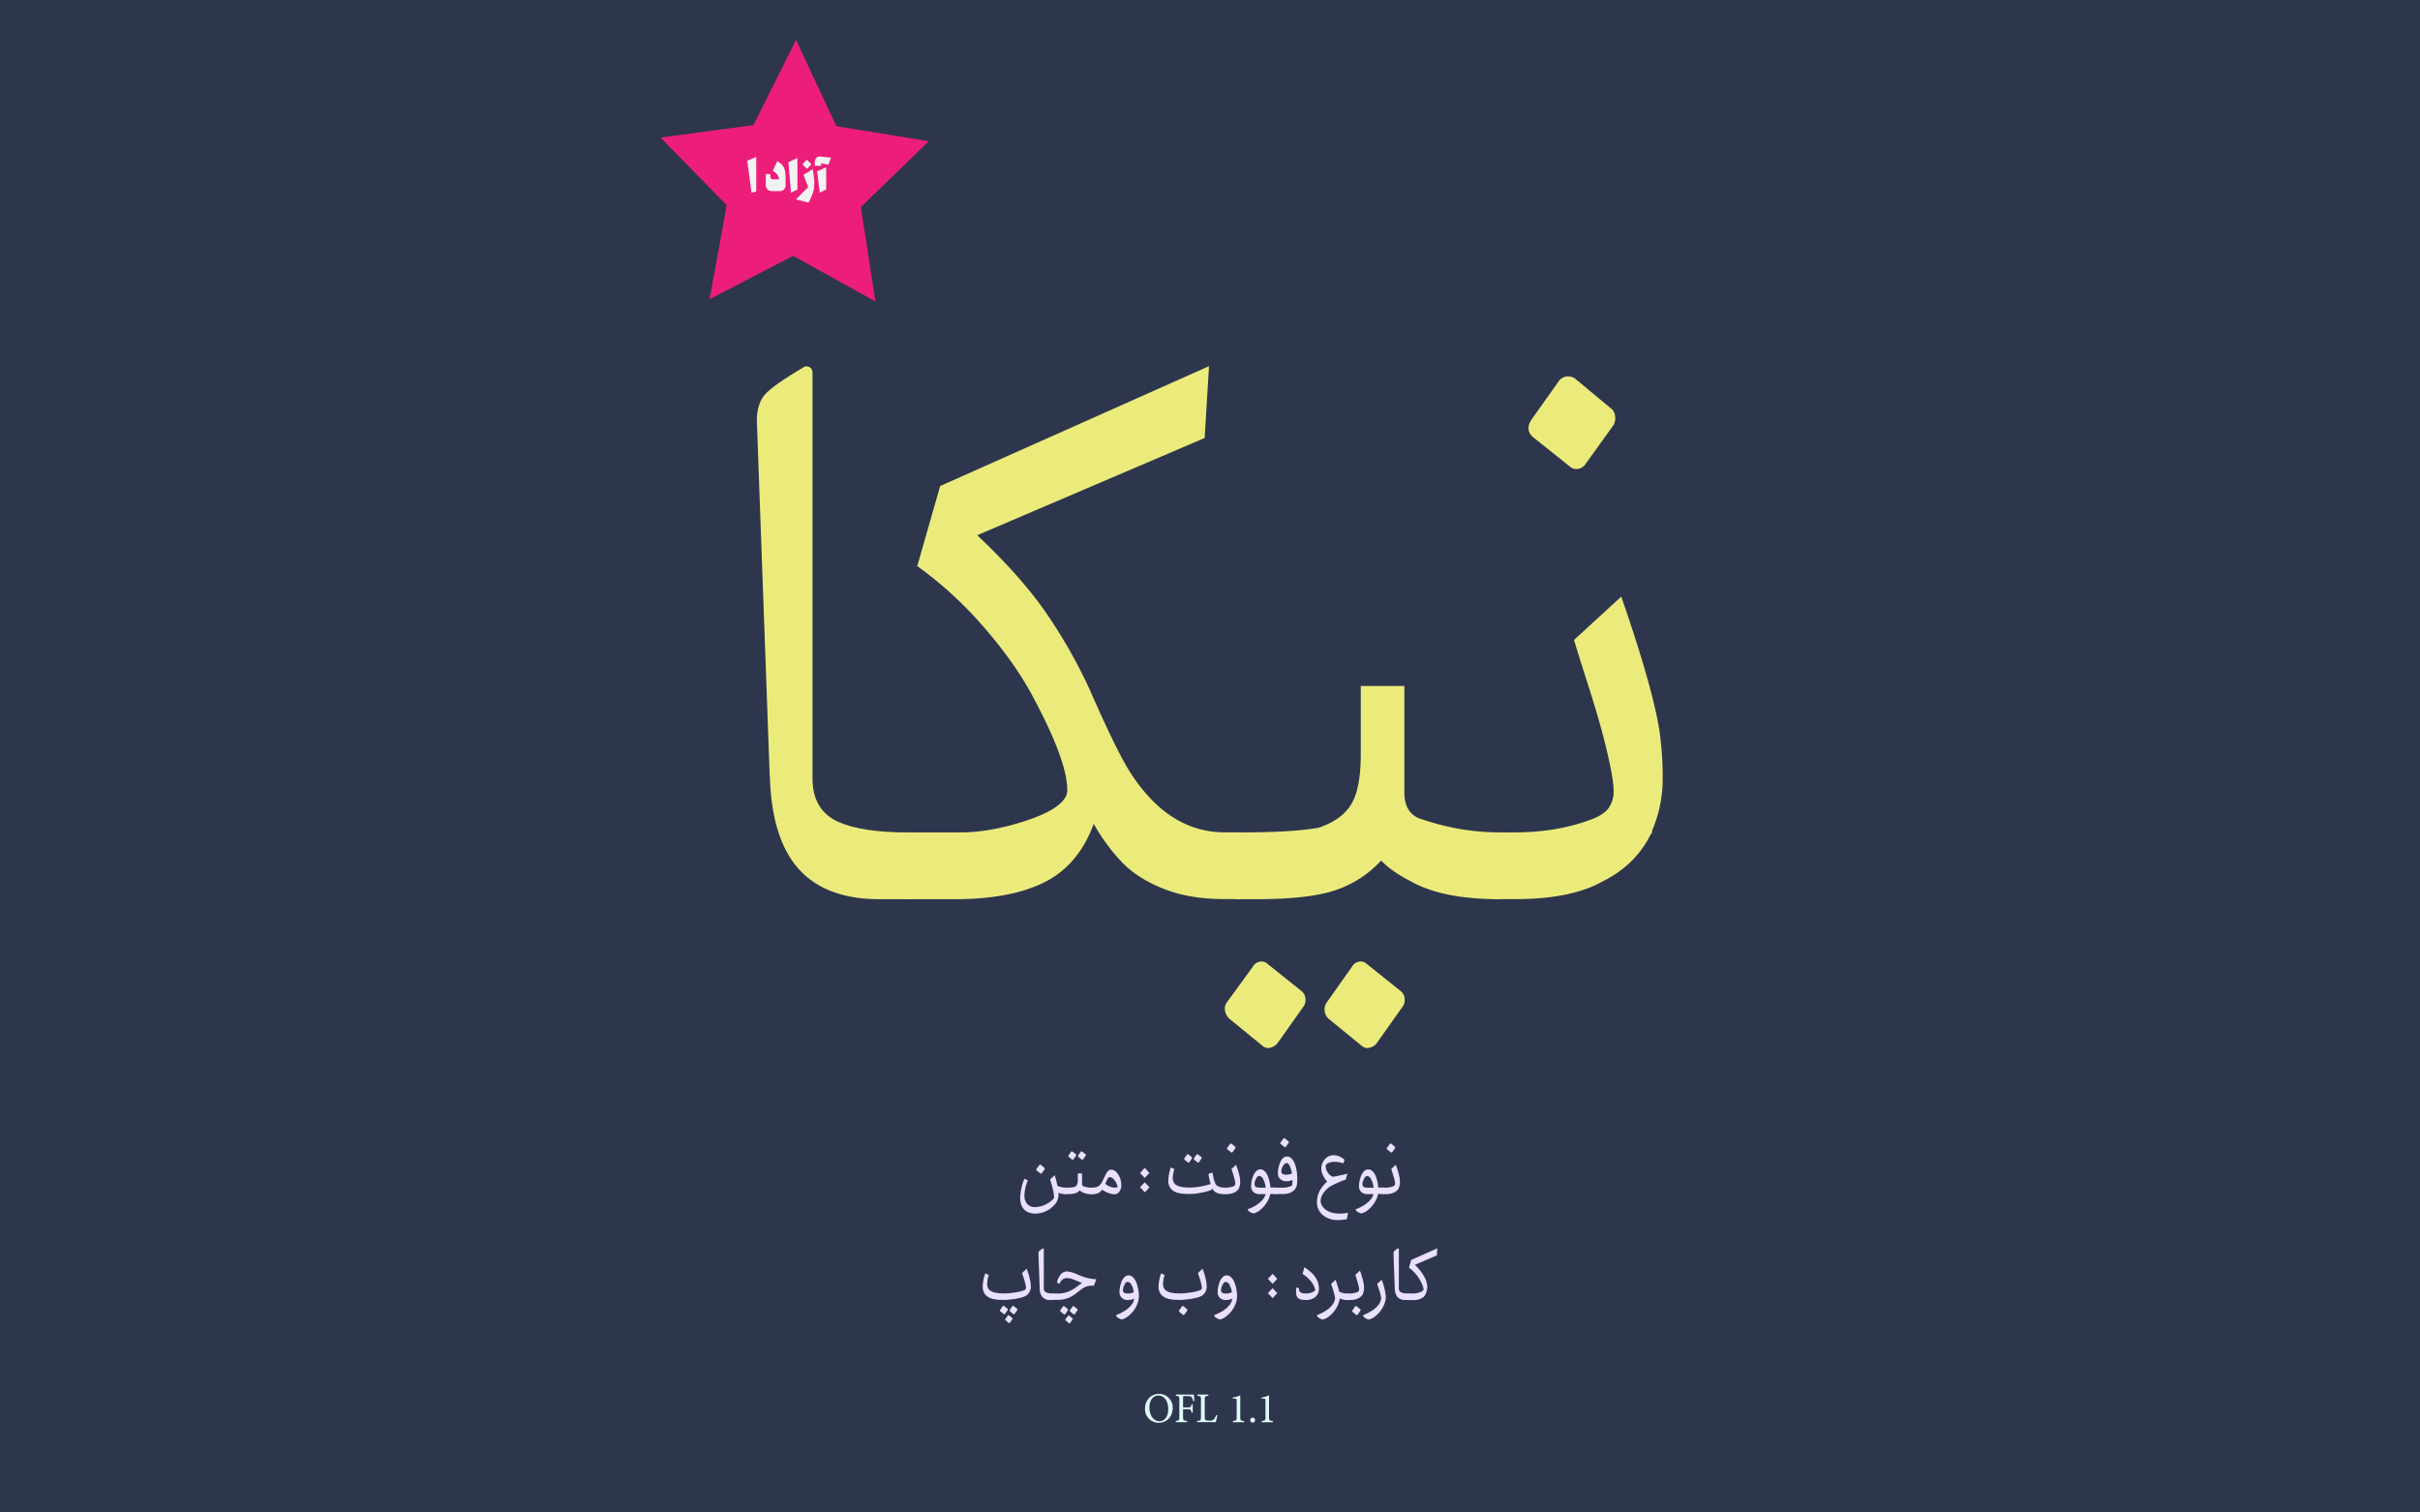 <svg id="Layer_1" data-name="Layer 1" xmlns="http://www.w3.org/2000/svg" viewBox="0 0 1280 800"><defs><style>.cls-1{fill:#2e364d;}.cls-2{fill:#ebeb7c;}.cls-3{fill:#defaf8;}.cls-4{fill:#ed1e79;}.cls-5{fill:#f2f2f2;}.cls-6{fill:#eae0ff;}</style></defs><title>intro2</title><rect class="cls-1" width="1280" height="800"/><path class="cls-2" d="M429.76,197.39V411.79q0,16.73,13.64,22.93,12.49,5.58,36.9,5.58v35.32H465.12q-30.75,0-45-18.8-11.72-15.49-12.88-44.61-0.19-2.68-.19-3.92l-6.73-185.68q0-9.09,4.32-14t21.24-14.87Q429.76,193.68,429.76,197.39Z"/><path class="cls-2" d="M468.87,470.24a17.25,17.25,0,0,1-5.09-12.19,17.6,17.6,0,0,1,5.09-12.29q5.09-5.47,11.24-5.47H508q15.37,0,33.73-5.89t22-13.12a6.7,6.7,0,0,0,.77-3.51q0-15.69-19-50.81-9.22-16.93-25.27-35.42a203,203,0,0,0-35.07-32.12l12.11-42.34,142.21-63.41-2.31,38-120.3,51.43q21.71,20.45,34.88,38.83a270.35,270.35,0,0,1,24.5,42.55Q590,395.88,597,407.24q20.56,33,50.73,33h8.46v35.32h-8.46q-18.07,0-31.52-5.16T594.36,457a99.68,99.68,0,0,1-15.85-21.27q-8.07,21.9-26,30.88t-47.18,9H480.11Q474,475.61,468.87,470.24Z"/><path class="cls-2" d="M644.8,470.24a17.53,17.53,0,0,1-5-12.29,17.92,17.92,0,0,1,4.8-12.29q4.81-5.37,11.15-5.37,27.86,0,41.7-2.48,12.3-4.13,17.3-12.5t5-26.54V362.83h23.06v56.39q0,12,10.38,14.46a126.58,126.58,0,0,0,40,6.61v35.32q-30.37,0-47.08-9.5-10.38-5.37-15.57-10.95a58,58,0,0,1-24.21,15.7q-14,4.75-41.89,4.75h-8.65Q649.8,475.61,644.8,470.24Zm4,60.1,13.84-19a5.24,5.24,0,0,1,3.75-2.68,4.55,4.55,0,0,1,4.13,1.24l18.06,14.46a5.53,5.53,0,0,1,1.92,4,6,6,0,0,1-1.35,4.44l-13.45,19a6.81,6.81,0,0,1-3.84,2.38,4.47,4.47,0,0,1-4-.93l-17.68-14.46a7.56,7.56,0,0,1-2.21-4.13A5.36,5.36,0,0,1,648.84,530.34Zm52.85,0,13.45-19a5.25,5.25,0,0,1,3.75-2.68,4.55,4.55,0,0,1,4.13,1.24l18.06,14.46a5.53,5.53,0,0,1,1.92,4,6,6,0,0,1-1.34,4.44l-13.45,19a6.82,6.82,0,0,1-3.84,2.38,4.47,4.47,0,0,1-4-.93l-17.68-14.46a6.59,6.59,0,0,1-2-4.13A6,6,0,0,1,701.69,530.34Z"/><path class="cls-2" d="M781.82,470.24a17.53,17.53,0,0,1-5-12.29,17.92,17.92,0,0,1,4.8-12.29q4.81-5.37,11.15-5.37H801q22.1,0,40-6.61,6.92-2.48,9.7-6.09a15,15,0,0,0,2.79-9.4q0-5.78-3.46-20.55T840.53,364q-6.05-18.9-8-25.51l25-22.93q16.53,47.71,20.18,70.84a177.4,177.4,0,0,1,1.73,25.71,69.28,69.28,0,0,1-5.57,27.16v1a4.07,4.07,0,0,0-.48.72,4,4,0,0,1-.48.72q-8.07,15.91-25,24.37-16.72,9.5-46.51,9.5h-8.65Q786.82,475.61,781.82,470.24Zm28.06-248.06,14.8-20.86a5.92,5.92,0,0,1,3.94-2.17,6.35,6.35,0,0,1,4.52,1.14l18.64,15.49a5.93,5.93,0,0,1,2.5,4.34,7.22,7.22,0,0,1-1.15,5.16l-14.41,20a5.41,5.41,0,0,1-4,2.69,5,5,0,0,1-4.42-1.24l-19.41-15.49Q806.61,227.55,809.88,222.18Z"/><path class="cls-3" d="M613.11,737.28a7.18,7.18,0,0,1,7.16,7.44c0,4.85-3.38,7.84-7.44,7.84a7.23,7.23,0,0,1-7.21-7.51c0-4.07,2.84-7.78,7.48-7.78h0Zm-0.47.84c-2.4,0-4.68,2.1-4.68,6.36s2.27,7.25,5.34,7.25c2.4,0,4.6-2.06,4.6-6.4,0-4.71-2.43-7.2-5.24-7.2h0Z"/><path class="cls-3" d="M631.09,741.1a4.61,4.61,0,0,0-.64-1.83c-0.37-.63-0.83-0.83-2.41-0.83h-1.56c-0.67,0-.73.06-0.73,0.74v5.25h2.14c2,0,2.07-.21,2.34-1.67h0.63v4.42h-0.64c-0.26-1.57-.37-1.81-2.33-1.81h-2.14v3.92c0,2,.19,2.13,2.14,2.29v0.64h-6v-0.64c1.7-.14,1.89-0.29,1.89-2.29v-8.77c0-2-.19-2.1-1.83-2.23v-0.68h9.57c0,0.83.13,2.26,0.23,3.38Z"/><path class="cls-3" d="M643.87,748.59c-0.14.77-.59,2.93-0.8,3.62h-9.85v-0.64c1.83-.14,2-0.29,2-2.26V740.5c0-2-.14-2.09-1.91-2.21v-0.68h5.78v0.68c-1.68.12-1.88,0.25-1.88,2.21v8.73c0,1.23.1,1.66,0.5,1.89a4.37,4.37,0,0,0,2,.29,2.84,2.84,0,0,0,2.37-.72,6.25,6.25,0,0,0,1.16-2.24Z"/><path class="cls-3" d="M652.12,752.21v-0.64c1.89-.14,2-0.37,2-2V741.1c0-1.17-.08-1.27-1-1.34l-1.11,0v-0.54a21.69,21.69,0,0,0,4-1.17v11.56c0,1.63.14,1.86,2,2v0.64h-6Z"/><path class="cls-3" d="M662.54,752.47a1.24,1.24,0,0,1-1.23-1.38,1.25,1.25,0,1,1,2.5,0,1.24,1.24,0,0,1-1.24,1.38h0Z"/><path class="cls-3" d="M667.34,752.21v-0.64c1.89-.14,2-0.37,2-2V741.1c0-1.17-.08-1.27-1-1.34l-1.11,0v-0.54a21.69,21.69,0,0,0,4-1.17v11.56c0,1.63.14,1.86,2,2v0.64h-6Z"/><polygon class="cls-4" points="463.03 159.44 419.5 135.32 375.33 158.25 384.38 108.53 349.38 72.77 398.51 66.16 421.05 21.12 442.36 66.76 491.29 74.69 455.33 109.5 463.03 159.44"/><path class="cls-5" d="M400,83v18.34l-2.5.56L395.23,85Z"/><path class="cls-5" d="M408.2,101.05a3.22,3.22,0,0,1-1.23-.23,2.9,2.9,0,0,1-1-.67,3.54,3.54,0,0,1-.68-1,2.79,2.79,0,0,1-.26-1.2V92.09h2.43v1.52a1.13,1.13,0,0,0,.38.91,1.34,1.34,0,0,0,.9.33h3.29a4.07,4.07,0,0,0-.91-2.48,8,8,0,0,0-2.38-2.06l2.33-5A9.13,9.13,0,0,1,413.49,87a6.78,6.78,0,0,1,1.33,2.06,8.8,8.8,0,0,1,.58,2.52q0.13,1.4.13,3.17V98a3,3,0,0,1-.25,1.24,3.26,3.26,0,0,1-.65,1,2.71,2.71,0,0,1-1,.64,3.46,3.46,0,0,1-1.24.22h-4.2Z"/><path class="cls-5" d="M421.81,100.26l-3.43,1.61L417,85.77l4.78-2.19v16.68Z"/><path class="cls-5" d="M429.88,89.48l0.43,2.87q0.18,1.17.27,2c0.06,0.58.1,1.1,0.11,1.56s0,0.95,0,1.46a14.85,14.85,0,0,1-.87,5,29.94,29.94,0,0,1-2.21,4.79L421,105.44,427.45,99,425,92.49Zm-5.51-2.57,2.4-2.4,2.4,2.4-2.4,2.4Z"/><path class="cls-5" d="M439.56,83.43l-1.42,3.66-4-.7,0.35,1.31H431V86.3a4.15,4.15,0,0,1,.75-2.78,2.53,2.53,0,0,1,2-.72l0.56,0ZM437,100.26l-3.43,1.61-1.35-11.29,4.78-2.1v11.78Z"/><path class="cls-6" d="M539.6,633.52a29.31,29.31,0,0,1,2.2-10l1.88,0.78a21.82,21.82,0,0,0-1.83,7.8,6.66,6.66,0,0,0,1.53,4.79,5.48,5.48,0,0,0,4.14,1.58,12.63,12.63,0,0,0,5.44-1.35,13.37,13.37,0,0,0,4.49-3.29,3.38,3.38,0,0,0,.06-0.76q0-2.58-2.07-9.25l2.42-2.22a42.79,42.79,0,0,1,1.36,5.29,1.35,1.35,0,0,0,.86.66,12.43,12.43,0,0,0,3.89.64v3.42a9.6,9.6,0,0,1-4.14-.72q0.06,0.6.06,1.12a7.71,7.71,0,0,1-1.84,4.88,13,13,0,0,1-4.66,3.65,13.35,13.35,0,0,1-5.7,1.36q-4.32,0-6.46-2.7a7.14,7.14,0,0,1-1.18-2.39A11.33,11.33,0,0,1,539.6,633.52Zm8.68-15.28,1.43-2a0.57,0.57,0,0,1,.38-0.21,0.61,0.61,0,0,1,.44.11l1.81,1.5a0.57,0.57,0,0,1,.24.42,0.7,0.7,0,0,1-.11.5l-1.4,1.94a0.52,0.52,0,0,1-.39.26,0.48,0.48,0,0,1-.43-0.12l-1.88-1.5A0.62,0.62,0,0,1,548.28,618.25Z"/><path class="cls-6" d="M562.85,631.08a1.7,1.7,0,0,1-.48-1.19,1.74,1.74,0,0,1,.47-1.19,1.41,1.41,0,0,1,1.08-.52,24.92,24.92,0,0,0,4-.24,2.94,2.94,0,0,0,1.68-1.21,5.2,5.2,0,0,0,.48-2.57v-3.48h2.24v5.47a1.27,1.27,0,0,0,1,1.4,12.25,12.25,0,0,0,3.87.64v3.42a9.32,9.32,0,0,1-4.56-.92,5.52,5.52,0,0,1-1.51-1.06,5.62,5.62,0,0,1-2.35,1.52,13.44,13.44,0,0,1-4.06.46h-0.84A1.43,1.43,0,0,1,562.85,631.08Zm2.33-20,1.34-1.84a0.45,0.45,0,0,1,.36-0.24,0.49,0.49,0,0,1,.4.14l1.75,1.36a0.56,0.56,0,0,1,.19.41,0.62,0.62,0,0,1-.13.45l-1.3,1.84a0.66,0.66,0,0,1-.37.23,0.43,0.43,0,0,1-.39-0.09l-1.71-1.4a0.74,0.74,0,0,1-.21-0.42A0.55,0.55,0,0,1,565.18,611.1Zm5.12,0,1.3-1.84A0.45,0.45,0,0,1,572,609a0.49,0.49,0,0,1,.4.14l1.75,1.36a0.56,0.56,0,0,1,.19.41,0.62,0.62,0,0,1-.13.45l-1.3,1.84a0.66,0.66,0,0,1-.37.23,0.43,0.43,0,0,1-.39-0.09l-1.71-1.4a0.66,0.66,0,0,1-.2-0.42A0.61,0.61,0,0,1,570.3,611.1Z"/><path class="cls-6" d="M576.14,631.08a1.67,1.67,0,0,1-.49-1.18,1.71,1.71,0,0,1,.49-1.19,1.47,1.47,0,0,1,1.09-.53q2.92,0,4-.94a7.81,7.81,0,0,0,.78-0.72,5.36,5.36,0,0,0,.7-1q0.38-.69.66-1.25,0.95-2,1.69-3.46,1.08-2.12,2.78-2.12a3.65,3.65,0,0,1,2.45,1.12,8.34,8.34,0,0,1,2,3,9.75,9.75,0,0,1,.77,3.8,5.47,5.47,0,0,1-1.58,4.34,3,3,0,0,1-2,.72h-0.09a9.07,9.07,0,0,1-3.39-.77,14.34,14.34,0,0,1-3.07-1.65,5,5,0,0,1-2.1,1.83,8.75,8.75,0,0,1-3.58.59A1.48,1.48,0,0,1,576.14,631.08Zm13.42-2.92a4.76,4.76,0,0,0,1.6-.24,8.25,8.25,0,0,0-1.73-3.73,3.49,3.49,0,0,0-2.44-1.57,1.2,1.2,0,0,0-1,.62q-0.34.6-.82,1.59t-0.63,1.27A8.07,8.07,0,0,0,589.56,628.16Z"/><path class="cls-6" d="M603,620.43l2.48-2.7,2.46,2.7-2.46,2.62Zm0,7.55,2.48-2.62L608,628l-2.46,2.64Z"/><path class="cls-6" d="M619.55,629a6.33,6.33,0,0,1-1.6-4.72,22.49,22.49,0,0,1,1.34-6.77l1.88,0.82a17.06,17.06,0,0,0-.86,4.64,4.78,4.78,0,0,0,.8,2.88q1.68,2.28,8.12,2.28h0.17a31.73,31.73,0,0,0,5.37-.51,41.36,41.36,0,0,0,5.58-1.35,40.41,40.41,0,0,1-1.17-5.29l2.11-.86q0.37,2.1.6,3.09a17.42,17.42,0,0,0,.68,2.17,3.68,3.68,0,0,0,1,1.64,6.27,6.27,0,0,0,3.93,1.12v3.42a9.73,9.73,0,0,1-4-.65,5,5,0,0,1-2.29-2.29,2.34,2.34,0,0,1-1,1,36.08,36.08,0,0,1-5.39,1.33,32.61,32.61,0,0,1-5.19.59h-0.35q-1.75,0-3-.1a21.52,21.52,0,0,1-2.69-.38,8.68,8.68,0,0,1-2.35-.8A7.78,7.78,0,0,1,619.55,629Zm6.91-16.42,1.34-1.84a0.45,0.45,0,0,1,.36-0.24,0.49,0.49,0,0,1,.4.14l1.75,1.36a0.56,0.56,0,0,1,.19.41,0.61,0.61,0,0,1-.13.45l-1.3,1.84a0.65,0.65,0,0,1-.37.23,0.43,0.43,0,0,1-.39-0.09l-1.71-1.4a0.75,0.75,0,0,1-.21-0.42A0.55,0.55,0,0,1,626.46,612.6Zm5.12,0,1.3-1.84a0.45,0.45,0,0,1,.36-0.24,0.49,0.49,0,0,1,.4.14L635.4,612a0.56,0.56,0,0,1,.19.41,0.61,0.61,0,0,1-.13.45l-1.3,1.84a0.65,0.65,0,0,1-.37.23,0.43,0.43,0,0,1-.39-0.09l-1.71-1.4a0.66,0.66,0,0,1-.2-0.42A0.61,0.61,0,0,1,631.58,612.6Z"/><path class="cls-6" d="M646.45,631.08a1.7,1.7,0,0,1-.48-1.19,1.73,1.73,0,0,1,.47-1.19,1.41,1.41,0,0,1,1.08-.52h0.8a11.09,11.09,0,0,0,3.87-.64,2,2,0,0,0,.94-0.59,1.45,1.45,0,0,0,.27-0.91,10.43,10.43,0,0,0-.33-2q-0.34-1.43-.92-3.26t-0.77-2.47l2.42-2.22a45.06,45.06,0,0,1,2,6.87,17.12,17.12,0,0,1,.17,2.49,6.71,6.71,0,0,1-.54,2.63v0.1l0,0.07,0,0.07a5.27,5.27,0,0,1-2.42,2.36,9.18,9.18,0,0,1-4.51.92h-0.84A1.43,1.43,0,0,1,646.45,631.08Zm2.72-24,1.43-2a0.57,0.57,0,0,1,.38-0.21,0.61,0.61,0,0,1,.44.11l1.81,1.5a0.57,0.57,0,0,1,.24.42,0.69,0.69,0,0,1-.11.5l-1.4,1.94a0.52,0.52,0,0,1-.39.26,0.48,0.48,0,0,1-.43-0.12l-1.88-1.5A0.62,0.62,0,0,1,649.16,607Z"/><path class="cls-6" d="M660,639.83a0.5,0.5,0,0,1,.17-0.3,19.84,19.84,0,0,0,6.51-3.78,9,9,0,0,0,2.77-4.14h-3.15a4.5,4.5,0,0,1-3.41-1.19,4.14,4.14,0,0,1-1.14-3,15.29,15.29,0,0,1,1.14-5.53,6.71,6.71,0,0,1,1.53-2.37,3,3,0,0,1,2.16-1,3.28,3.28,0,0,1,2.21.89,6.55,6.55,0,0,1,1.65,2.33,19.1,19.1,0,0,1,1.49,6.37h3.05v3.42h-3.11a12.74,12.74,0,0,1-1.34,3.66,15.66,15.66,0,0,1-2.25,3.18,15,15,0,0,1-2.64,2.29,7,7,0,0,1-2.58,1.15,4.09,4.09,0,0,1-1.83-.75A2.05,2.05,0,0,1,660,639.83Zm3.63-14.31a4.64,4.64,0,0,0-.07.85,1.86,1.86,0,0,0,.19.83,1.45,1.45,0,0,0,.44.56,1.91,1.91,0,0,0,.68.28,6.19,6.19,0,0,0,1.43.14h3.15a12.56,12.56,0,0,0-1.23-4.35Q667.25,622,666,622a1.71,1.71,0,0,0-1.38,1A10.21,10.21,0,0,0,663.6,625.51Z"/><path class="cls-6" d="M674.94,628.18h3.5a10.1,10.1,0,0,0,5-1.16,12,12,0,0,0,.17-2.18v-0.72a7.35,7.35,0,0,1-3.15.66,4.46,4.46,0,0,1-3.4-1.21,4.16,4.16,0,0,1-1.15-3,15.38,15.38,0,0,1,1.14-5.57,6.48,6.48,0,0,1,1.5-2.36,3,3,0,0,1,2.1-.94,3.32,3.32,0,0,1,2.06.7,5.65,5.65,0,0,1,1.55,1.86,13.85,13.85,0,0,1,1.07,2.7,24.52,24.52,0,0,1,.82,6.59q0,1-.09,2.12a5.5,5.5,0,0,1-1.14,3.36q-2,2.54-6.48,2.54h-3.5a1.48,1.48,0,0,1-1.09-.52,1.67,1.67,0,0,1-.49-1.18,1.91,1.91,0,0,1,.51-1.19A1.42,1.42,0,0,1,674.94,628.18Zm2.42-23.94,1.43-2a0.57,0.57,0,0,1,.38-0.21,0.61,0.61,0,0,1,.44.11l1.81,1.5a0.58,0.58,0,0,1,.24.42,0.7,0.7,0,0,1-.11.5l-1.4,1.94a0.52,0.52,0,0,1-.39.26,0.48,0.48,0,0,1-.43-0.12l-1.88-1.5A0.62,0.62,0,0,1,677.37,604.23Zm1.58,12a5.61,5.61,0,0,0-1.21,3.26,1.86,1.86,0,0,0,.2.86,1.65,1.65,0,0,0,.43.56,1.73,1.73,0,0,0,.68.28,6.7,6.7,0,0,0,1.43.12h0.15a7,7,0,0,0,2.72-.64,15.28,15.28,0,0,0-1.15-3.94q-0.75-1.56-1.61-1.56A2.09,2.09,0,0,0,678.95,616.26Z"/><path class="cls-6" d="M696.57,635.7a13,13,0,0,1,1.79-6.43A15.38,15.38,0,0,1,702,625a13.57,13.57,0,0,1-2.23-3.27,8.36,8.36,0,0,1-.91-3.73,6.84,6.84,0,0,1,.28-1.92,7.48,7.48,0,0,1,2.51-3.79,6.08,6.08,0,0,1,3.73-1.25,8.31,8.31,0,0,1,5.77,2.44l-0.6,1.88a14.08,14.08,0,0,0-4.62-.84,7.14,7.14,0,0,0-3.48.72,2,2,0,0,0-1.29,1.58,5.81,5.81,0,0,0,.38,1.93,7.16,7.16,0,0,0,1.32,2.18,4.75,4.75,0,0,0,2.21,1.51l2.14-.42q3.18-.6,5.5-1.22L711.73,624a19.51,19.51,0,0,0-2.87,1l-1.85.83-1.63.78-1.4.67a14.8,14.8,0,0,0-3.59,3.22,7.6,7.6,0,0,0-1.88,4.62,5,5,0,0,0,.67,2.48,7.3,7.3,0,0,0,1.91,2.17,9.67,9.67,0,0,0,3.19,1.56,14.51,14.51,0,0,0,4.23.59,21.44,21.44,0,0,0,4.52-.48l-0.67,3.4a21.31,21.31,0,0,1-4.49.48,12.06,12.06,0,0,1-8.23-2.67A8.76,8.76,0,0,1,696.57,635.7Z"/><path class="cls-6" d="M717.06,639.83a0.5,0.5,0,0,1,.17-0.3,19.84,19.84,0,0,0,6.51-3.78,9,9,0,0,0,2.77-4.14h-3.15a4.5,4.5,0,0,1-3.41-1.19,4.14,4.14,0,0,1-1.14-3,15.29,15.29,0,0,1,1.14-5.53,6.71,6.71,0,0,1,1.53-2.37,3,3,0,0,1,2.16-1,3.28,3.28,0,0,1,2.21.89,6.55,6.55,0,0,1,1.65,2.33,19.1,19.1,0,0,1,1.49,6.37H732v3.42h-3.11a12.74,12.74,0,0,1-1.34,3.66,15.66,15.66,0,0,1-2.25,3.18,15,15,0,0,1-2.64,2.29,7,7,0,0,1-2.58,1.15,4.09,4.09,0,0,1-1.83-.75A2.05,2.05,0,0,1,717.06,639.83Zm3.63-14.31a4.64,4.64,0,0,0-.07.85,1.86,1.86,0,0,0,.19.83,1.45,1.45,0,0,0,.44.56,1.91,1.91,0,0,0,.68.28,6.19,6.19,0,0,0,1.43.14h3.15a12.56,12.56,0,0,0-1.23-4.35q-0.93-1.79-2.18-1.79a1.71,1.71,0,0,0-1.38,1A10.21,10.21,0,0,0,720.69,625.51Z"/><path class="cls-6" d="M730.94,631.08a1.7,1.7,0,0,1-.48-1.19,1.73,1.73,0,0,1,.47-1.19,1.41,1.41,0,0,1,1.08-.52h0.8a11.09,11.09,0,0,0,3.87-.64,2,2,0,0,0,.94-0.59,1.45,1.45,0,0,0,.27-0.91,10.43,10.43,0,0,0-.33-2q-0.34-1.43-.92-3.26t-0.77-2.47l2.42-2.22a45.06,45.06,0,0,1,2,6.87,17.12,17.12,0,0,1,.17,2.49,6.71,6.71,0,0,1-.54,2.63v0.1l0,0.07,0,0.07a5.27,5.27,0,0,1-2.42,2.36,9.18,9.18,0,0,1-4.51.92H732A1.43,1.43,0,0,1,730.94,631.08Zm2.72-24,1.43-2a0.57,0.57,0,0,1,.38-0.21,0.61,0.61,0,0,1,.44.11l1.81,1.5a0.57,0.57,0,0,1,.24.42,0.69,0.69,0,0,1-.11.5l-1.4,1.94a0.52,0.52,0,0,1-.39.26,0.48,0.48,0,0,1-.43-0.12l-1.88-1.5A0.62,0.62,0,0,1,733.66,607Z"/><path class="cls-6" d="M519.79,680.29a22.48,22.48,0,0,1,1.34-6.77l1.88,0.82a17.05,17.05,0,0,0-.86,4.64,4.78,4.78,0,0,0,.8,2.88q1.68,2.28,8.12,2.28h0.17a38.17,38.17,0,0,0,5.45-.5,23.34,23.34,0,0,0,5-1.18,1.44,1.44,0,0,0,1-1.44,6.88,6.88,0,0,0-.21-1.33l-0.34-1.48q-0.13-.57-0.72-2.36t-0.81-2.53l2.46-2.26q0.67,2,1,3t0.73,2.88a15.5,15.5,0,0,1,.4,3.21,5.71,5.71,0,0,1-2.12,4.92q-1.4,1.1-5.34,1.79a40.18,40.18,0,0,1-6.07.71q-2.13,0-3.46-.08a21.53,21.53,0,0,1-2.69-.38,8.67,8.67,0,0,1-2.35-.8,7.77,7.77,0,0,1-1.78-1.3A6.32,6.32,0,0,1,519.79,680.29ZM529,692.8l1.34-1.84a0.5,0.5,0,0,1,.36-0.26,0.44,0.44,0,0,1,.4.12l1.75,1.4a0.53,0.53,0,0,1,.19.39,0.58,0.58,0,0,1-.13.43l-1.3,1.84a0.66,0.66,0,0,1-.37.23,0.43,0.43,0,0,1-.39-0.09l-1.71-1.4a0.73,0.73,0,0,1-.21-0.4A0.52,0.52,0,0,1,529,692.8Zm2.78,4.8,1.23-1.7a0.46,0.46,0,0,1,.73-0.14l1.56,1.3a0.63,0.63,0,0,1,.21.36,0.49,0.49,0,0,1-.08.4l-1.21,1.74a0.66,0.66,0,0,1-.37.23,0.43,0.43,0,0,1-.39-0.09l-1.56-1.34a0.59,0.59,0,0,1-.21-0.37A0.47,0.47,0,0,1,531.79,697.61Zm2.35-4.8,1.3-1.84a0.51,0.51,0,0,1,.36-0.26,0.44,0.44,0,0,1,.4.12l1.75,1.4a0.53,0.53,0,0,1,.19.39,0.58,0.58,0,0,1-.13.43l-1.3,1.84a0.66,0.66,0,0,1-.37.23,0.43,0.43,0,0,1-.39-0.09l-1.71-1.4a0.64,0.64,0,0,1-.2-0.4A0.58,0.58,0,0,1,534.13,692.8Z"/><path class="cls-6" d="M552.09,660.63v20.78a2.22,2.22,0,0,0,1.32,2.22,9.14,9.14,0,0,0,3.58.54v3.42h-1.47a5.11,5.11,0,0,1-4.36-1.82,7.58,7.58,0,0,1-1.25-4.32c0-.17,0-0.3,0-0.38l-0.65-18a2,2,0,0,1,.42-1.36,9.68,9.68,0,0,1,2.06-1.44A0.32,0.32,0,0,1,552.09,660.63Z"/><path class="cls-6" d="M555.85,687.06a1.65,1.65,0,0,1-.47-1.16,1.74,1.74,0,0,1,.48-1.19,1.41,1.41,0,0,1,1.07-.53h2.2a15.34,15.34,0,0,0,6.78-1.34,23.82,23.82,0,0,0,2.27-1.27q0.91-.59,2.16-1.54t2-1.41l-2.13-.88q-1.43-.6-2.21-0.9a10.68,10.68,0,0,0-3.65-.84q-2.74,0-4,3.2l-1.34-1a11.07,11.07,0,0,1,2.28-4.4,4.14,4.14,0,0,1,3-1.3,15,15,0,0,1,5.23,1.46q1.45,0.6,3,1.2a25.49,25.49,0,0,0,3.53,1,18.48,18.48,0,0,0,3.81.45l-1.27,3.42h-1.27a8.26,8.26,0,0,0-4.75,1.5q-1,.66-1.94,1.46t-2.09,1.6a19.1,19.1,0,0,1-2.4,1.46,14.91,14.91,0,0,1-6.95,1.48h-2.33A1.58,1.58,0,0,1,555.85,687.06Zm5,5.87,1.34-1.84a0.51,0.51,0,0,1,.36-0.26,0.44,0.44,0,0,1,.4.12l1.75,1.4a0.54,0.54,0,0,1,.19.39,0.58,0.58,0,0,1-.13.43l-1.3,1.84a0.66,0.66,0,0,1-.37.23,0.43,0.43,0,0,1-.39-0.09l-1.71-1.4a0.73,0.73,0,0,1-.21-0.4A0.52,0.52,0,0,1,560.85,692.92Zm2.78,4.8,1.23-1.7a0.46,0.46,0,0,1,.73-0.14l1.56,1.3a0.62,0.62,0,0,1,.21.36,0.49,0.49,0,0,1-.08.4l-1.21,1.74a0.66,0.66,0,0,1-.37.23,0.43,0.43,0,0,1-.39-0.09l-1.56-1.34a0.59,0.59,0,0,1-.21-0.37A0.47,0.47,0,0,1,563.62,697.73Zm2.35-4.8,1.3-1.84a0.51,0.51,0,0,1,.36-0.26,0.44,0.44,0,0,1,.4.12l1.75,1.4a0.54,0.54,0,0,1,.19.39,0.58,0.58,0,0,1-.13.43l-1.3,1.84a0.66,0.66,0,0,1-.37.23,0.43,0.43,0,0,1-.39-0.09l-1.71-1.4a0.64,0.64,0,0,1-.2-0.4A0.58,0.58,0,0,1,566,692.92Z"/><path class="cls-6" d="M590.33,695.83a0.5,0.5,0,0,1,.17-0.3q5.44-2.12,7.94-5.33a6.65,6.65,0,0,0,1.43-3.22v-0.1a7.19,7.19,0,0,1-3.24.72,4.44,4.44,0,0,1-3.38-1.19,4.15,4.15,0,0,1-1.13-3,14.37,14.37,0,0,1,.73-4.4,7.31,7.31,0,0,1,2.27-3.8,2.82,2.82,0,0,1,1.77-.64,3.37,3.37,0,0,1,2.41,1.07,7.69,7.69,0,0,1,1.74,2.75,20.06,20.06,0,0,1,1.34,7.31,11,11,0,0,1-.9,4.24,14.77,14.77,0,0,1-2.25,3.78,16,16,0,0,1-2.92,2.75,7.55,7.55,0,0,1-2.92,1.39,4.09,4.09,0,0,1-1.83-.75A2.06,2.06,0,0,1,590.33,695.83ZM594,681.51a4.64,4.64,0,0,0-.07.85,1.86,1.86,0,0,0,.19.83,1.46,1.46,0,0,0,.44.56,1.91,1.91,0,0,0,.68.28,6.18,6.18,0,0,0,1.43.14h0.17a5.94,5.94,0,0,0,2.85-.74,11.36,11.36,0,0,0-1.26-3.86,2.47,2.47,0,0,0-2-1.54,1.7,1.7,0,0,0-1.38,1A10.17,10.17,0,0,0,594,681.51Z"/><path class="cls-6" d="M612.8,680.29a22.49,22.49,0,0,1,1.34-6.77l1.88,0.82a17.06,17.06,0,0,0-.86,4.64,4.78,4.78,0,0,0,.8,2.88q1.68,2.28,8.12,2.28h0.17a38.17,38.17,0,0,0,5.45-.5,23.36,23.36,0,0,0,5-1.18,1.44,1.44,0,0,0,1-1.44,6.84,6.84,0,0,0-.21-1.33l-0.33-1.48q-0.13-.57-0.72-2.36t-0.81-2.53l2.46-2.26q0.67,2,1,3t0.73,2.88a15.53,15.53,0,0,1,.4,3.21,5.7,5.7,0,0,1-2.12,4.92q-1.4,1.1-5.34,1.79a40.21,40.21,0,0,1-6.07.71q-2.13,0-3.46-.08a21.52,21.52,0,0,1-2.69-.38,8.68,8.68,0,0,1-2.35-.8,7.78,7.78,0,0,1-1.78-1.3A6.33,6.33,0,0,1,612.8,680.29Zm10.92,12.77,1.4-2a0.52,0.52,0,0,1,.39-0.26,0.48,0.48,0,0,1,.43.12l1.84,1.5a0.58,0.58,0,0,1,.13.88l-1.43,2a0.68,0.68,0,0,1-.4.23,0.47,0.47,0,0,1-.42-0.09l-1.81-1.5a0.58,0.58,0,0,1-.24-0.43A0.59,0.59,0,0,1,623.71,693.06Z"/><path class="cls-6" d="M642.26,695.83a0.5,0.5,0,0,1,.17-0.3q5.44-2.12,7.93-5.33A6.65,6.65,0,0,0,651.8,687v-0.1a7.19,7.19,0,0,1-3.24.72,4.44,4.44,0,0,1-3.38-1.19,4.16,4.16,0,0,1-1.13-3,14.37,14.37,0,0,1,.73-4.4,7.32,7.32,0,0,1,2.27-3.8,2.82,2.82,0,0,1,1.77-.64,3.37,3.37,0,0,1,2.41,1.07,7.68,7.68,0,0,1,1.74,2.75,20.05,20.05,0,0,1,1.34,7.31,11,11,0,0,1-.9,4.24,14.78,14.78,0,0,1-2.25,3.78,16,16,0,0,1-2.92,2.75,7.55,7.55,0,0,1-2.92,1.39,4.09,4.09,0,0,1-1.83-.75A2.05,2.05,0,0,1,642.26,695.83Zm3.63-14.31a4.64,4.64,0,0,0-.07.85,1.86,1.86,0,0,0,.19.83,1.45,1.45,0,0,0,.44.56,1.91,1.91,0,0,0,.68.28,6.19,6.19,0,0,0,1.43.14h0.17a5.94,5.94,0,0,0,2.85-.74,11.37,11.37,0,0,0-1.26-3.86,2.47,2.47,0,0,0-2-1.54,1.71,1.71,0,0,0-1.38,1A10.21,10.21,0,0,0,645.89,681.51Z"/><path class="cls-6" d="M670.63,676.43l2.48-2.7,2.46,2.7-2.46,2.62Zm0,7.55,2.48-2.62,2.46,2.62-2.46,2.64Z"/><path class="cls-6" d="M685.53,682.54v-0.78a0.62,0.62,0,0,1,.73-0.68,0.92,0.92,0,0,1,.55.18,0.54,0.54,0,0,1,.25.46q0,2.46,3.65,2.46a8.13,8.13,0,0,0,4.88-1.56,4.9,4.9,0,0,0-.54-2.23,13.91,13.91,0,0,0-1.27-2.19,15.55,15.55,0,0,0-1.94-2.14,22.81,22.81,0,0,0-2.87-2.28l0.91-3.46a22.12,22.12,0,0,1,3.76,2.82,13.08,13.08,0,0,1,2.4,2.94,10.53,10.53,0,0,1,1.56,5.19,5.83,5.83,0,0,1-1.9,4.79,7.76,7.76,0,0,1-5.07,1.55q-3.05,0-4.08-1.08a3.68,3.68,0,0,1-.58-0.74,2.83,2.83,0,0,1-.3-1A13,13,0,0,1,685.53,682.54Z"/><path class="cls-6" d="M696.62,695.83a0.5,0.5,0,0,1,.17-0.3,25.09,25.09,0,0,0,4.44-2.24,13.6,13.6,0,0,0,2.93-2.44,6.93,6.93,0,0,0,2-4.2v-0.16a28.34,28.34,0,0,0-1.11-4.4l-1-3,2.38-2.18q1.45,4.31,1.83,5.85a1.18,1.18,0,0,0,.88.82,12.43,12.43,0,0,0,3.89.64v3.42a9.59,9.59,0,0,1-4.45-.88,6.23,6.23,0,0,1-.32,1.7,13.55,13.55,0,0,1-2.09,4.4,15.59,15.59,0,0,1-3.25,3.45,8,8,0,0,1-3.28,1.61,4.09,4.09,0,0,1-1.83-.75A2.05,2.05,0,0,1,696.62,695.83Z"/><path class="cls-6" d="M711.95,687.08a1.7,1.7,0,0,1-.48-1.19,1.73,1.73,0,0,1,.47-1.19,1.41,1.41,0,0,1,1.08-.52h0.8a11.09,11.09,0,0,0,3.87-.64,2,2,0,0,0,.94-0.59,1.45,1.45,0,0,0,.27-0.91,10.43,10.43,0,0,0-.33-2q-0.34-1.43-.92-3.26t-0.77-2.47l2.42-2.22a45.06,45.06,0,0,1,2,6.87,17.12,17.12,0,0,1,.17,2.49,6.71,6.71,0,0,1-.54,2.63v0.1l0,0.07,0,0.07a5.27,5.27,0,0,1-2.42,2.36,9.18,9.18,0,0,1-4.51.92H713A1.43,1.43,0,0,1,711.95,687.08Zm3.39,6,1.4-2a0.52,0.52,0,0,1,.39-0.26,0.48,0.48,0,0,1,.43.12l1.84,1.5a0.58,0.58,0,0,1,.13.88l-1.43,2a0.68,0.68,0,0,1-.4.23,0.47,0.47,0,0,1-.42-0.09l-1.81-1.5a0.58,0.58,0,0,1-.24-0.43A0.59,0.59,0,0,1,715.34,693.06Z"/><path class="cls-6" d="M721,695.83a0.5,0.5,0,0,1,.17-0.3,25.09,25.09,0,0,0,4.44-2.24,13.6,13.6,0,0,0,2.93-2.44,6.93,6.93,0,0,0,2-4.2v-0.16a28.34,28.34,0,0,0-1.11-4.4l-1-3,2.38-2.18a36.26,36.26,0,0,1,2.07,7.65,8,8,0,0,1,.09,1.14v0.4a7.93,7.93,0,0,1-.34,2.36,13.55,13.55,0,0,1-2.09,4.4,15.59,15.59,0,0,1-3.25,3.45,8,8,0,0,1-3.28,1.61,4.09,4.09,0,0,1-1.83-.75A2.05,2.05,0,0,1,721,695.83Z"/><path class="cls-6" d="M739.89,660.63v20.78a2.22,2.22,0,0,0,1.32,2.22,9.14,9.14,0,0,0,3.58.54v3.42h-1.47a5.11,5.11,0,0,1-4.36-1.82,7.57,7.57,0,0,1-1.25-4.32c0-.17,0-0.3,0-0.38l-0.65-18a2,2,0,0,1,.42-1.36,9.69,9.69,0,0,1,2.06-1.44A0.32,0.32,0,0,1,739.89,660.63Z"/><path class="cls-6" d="M743.68,687.08a1.67,1.67,0,0,1-.49-1.18,1.7,1.7,0,0,1,.49-1.19,1.47,1.47,0,0,1,1.09-.53h2.7a10.75,10.75,0,0,0,3.27-.57,3.58,3.58,0,0,0,2.13-1.27,0.64,0.64,0,0,0,.07-0.34q0-1.52-1.84-4.92a21.07,21.07,0,0,0-5.85-6.55l1.17-4.1,13.78-6.15L760,664l-11.66,5a25.32,25.32,0,0,1,4.93,6.19,11.82,11.82,0,0,1,1.65,5.47,6.53,6.53,0,0,1-.06.86q-0.45,3.44-2.3,4.79a9,9,0,0,1-5.34,1.35h-2.44A1.48,1.48,0,0,1,743.68,687.08Z"/></svg>